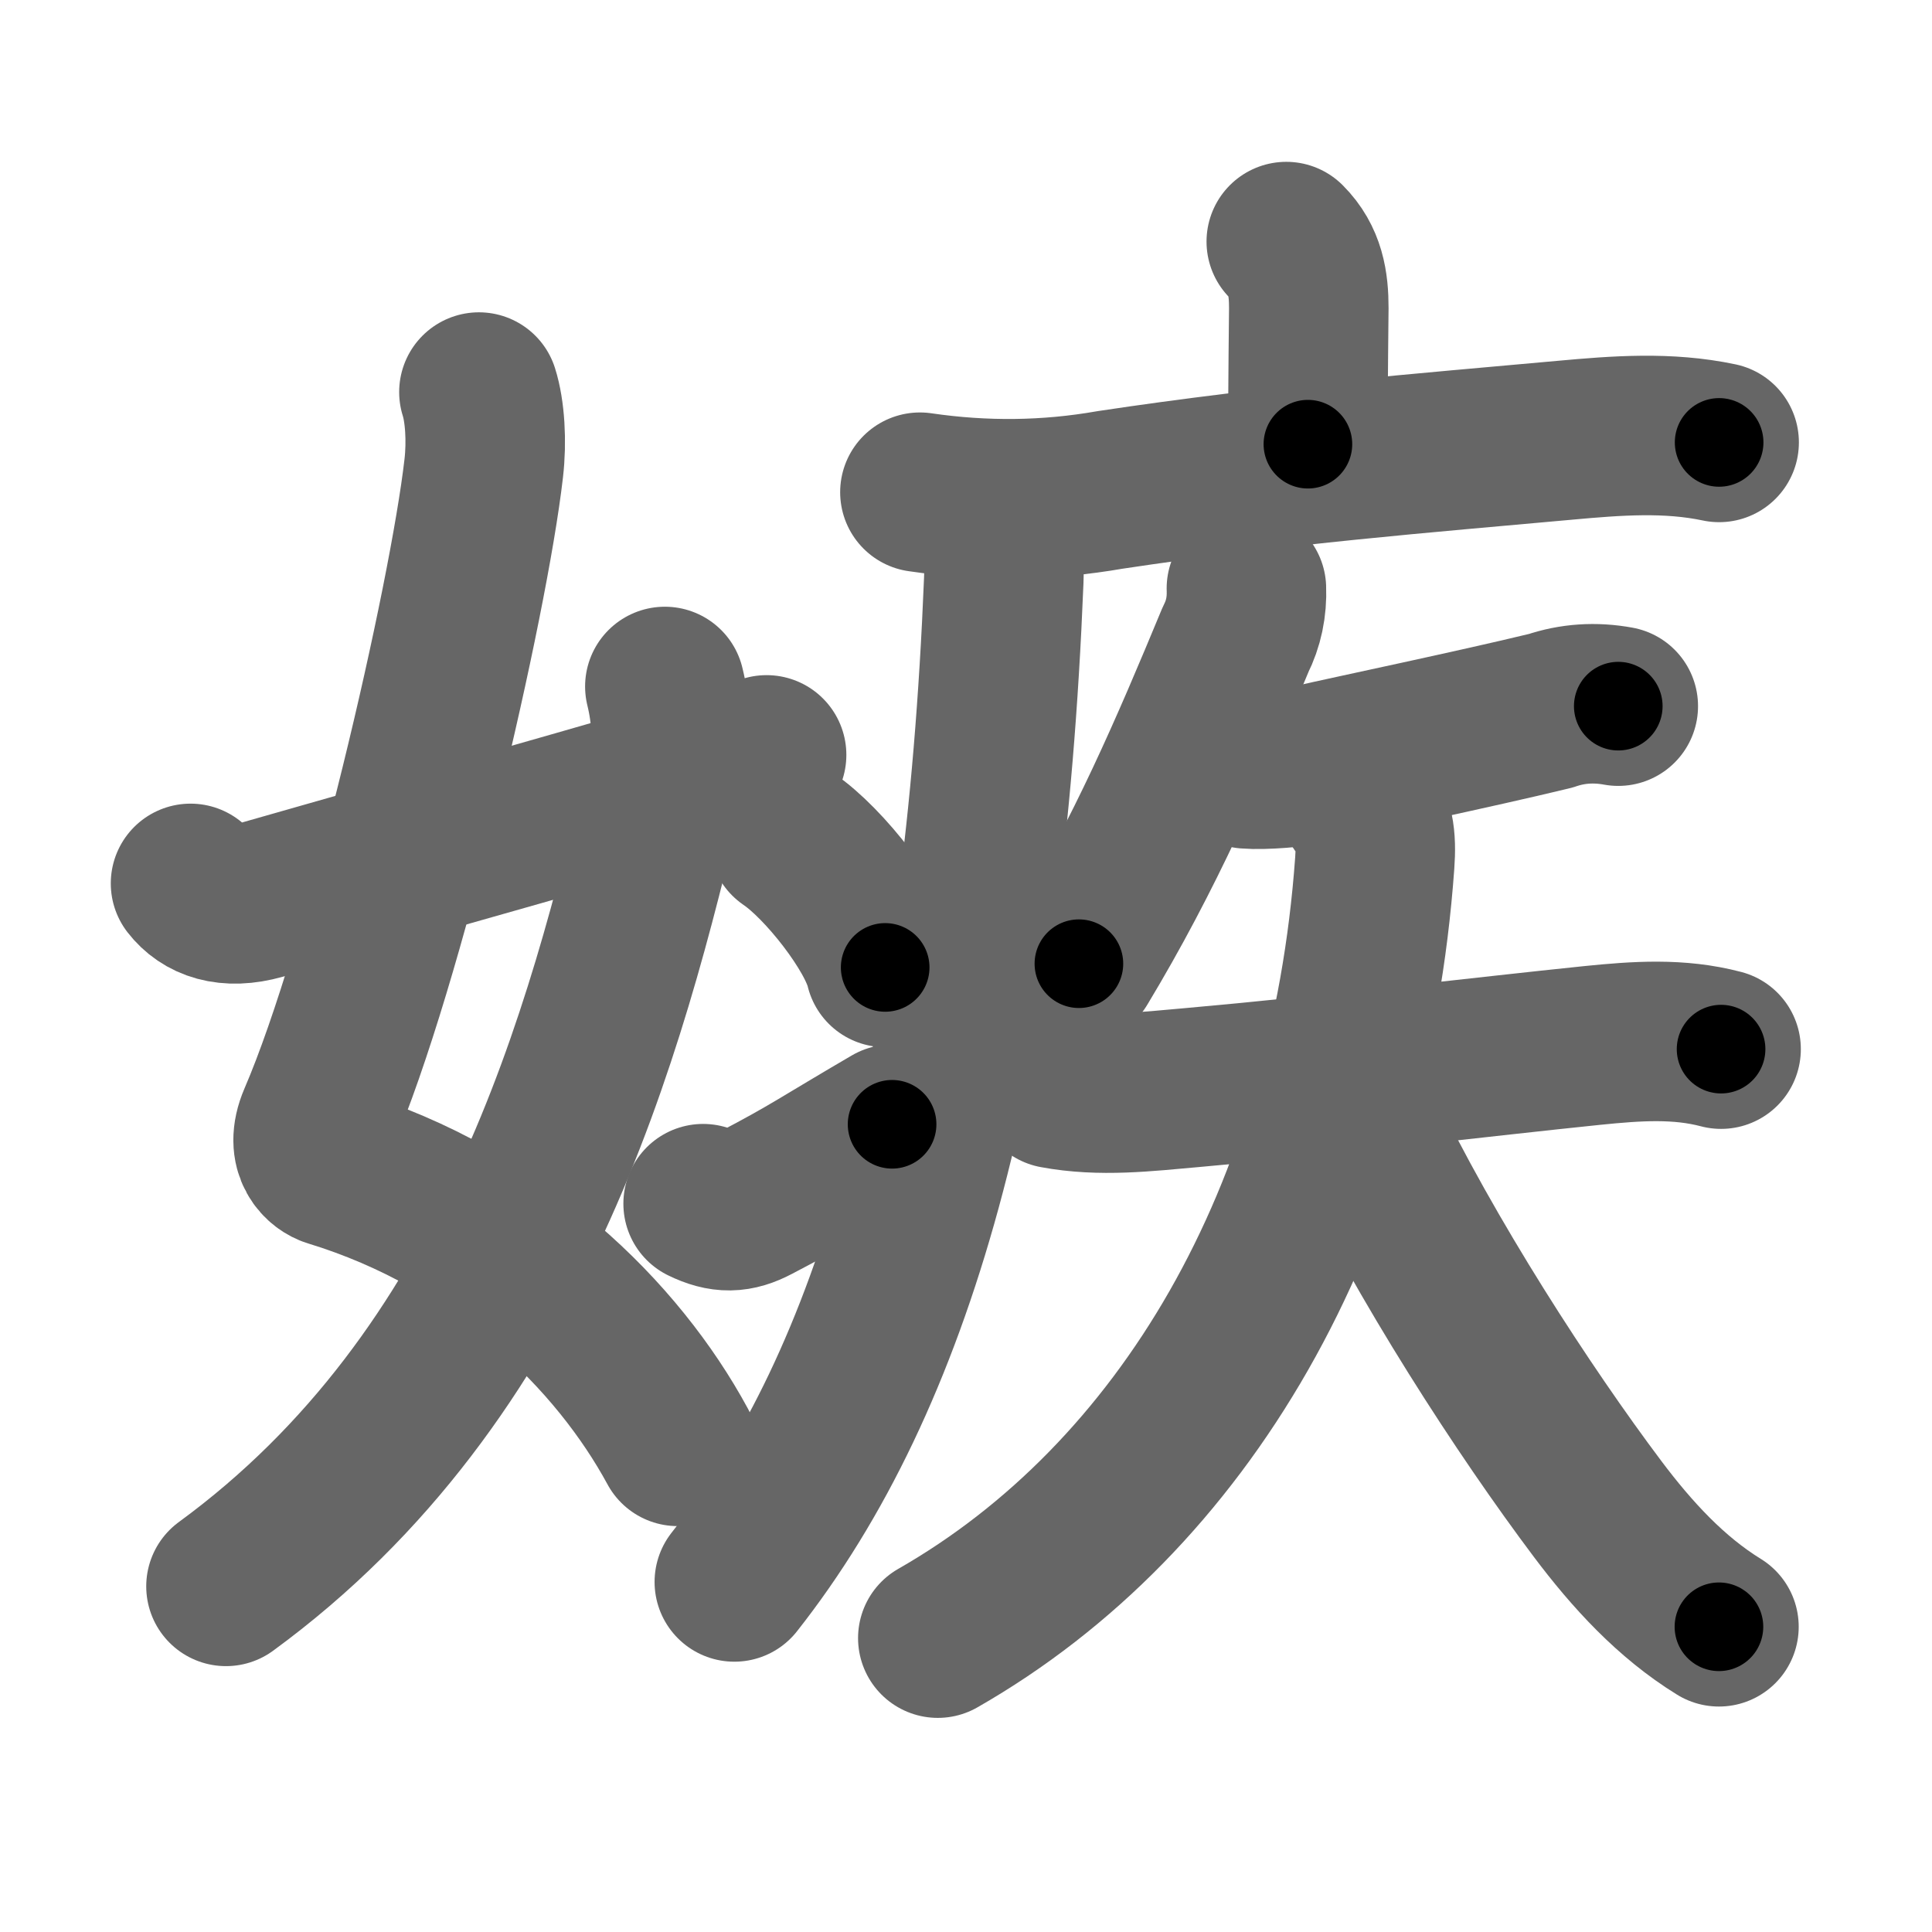 <svg xmlns="http://www.w3.org/2000/svg" width="109" height="109" viewBox="0 0 109 109" id="5ac9"><g fill="none" stroke="#666" stroke-width="9" stroke-linecap="round" stroke-linejoin="round"><g><g><path d="M27.02,22.12c0.34,1.06,0.45,2.78,0.27,4.31c-0.86,7.5-5.58,27.98-9.36,36.75c-0.77,1.8,0.34,2.54,0.77,2.67c9.53,2.91,16.16,9.53,19.53,15.75" /><path d="M37.51,38.73c0.37,1.52,0.51,3.2,0.1,4.94C34.12,58.62,29,77.62,12.75,89.5" /><path d="M10.75,49.84c0.75,0.97,2.06,1.48,4,0.93c11-3.15,18.25-5.15,28.5-8.18" /></g><g><g><path d="M72.57,13.63c1.08,1.08,1.27,2.37,1.27,3.75c0,0.69-0.05,3.49-0.05,7.68" /><path d="M51.9,27.77c3.62,0.53,7.19,0.49,10.73-0.13c9.64-1.45,17.72-2.08,25.64-2.8c2.95-0.27,5.83-0.49,8.72,0.12" /><path d="M55.76,29.1c0.88,0.88,0.92,2.37,0.87,3.65c-1.1,27.34-6.17,45.04-15.2,56.5" /><path d="M44.49,47.34c2.01,1.36,4.95,5.12,5.45,7.24" /><path d="M39.67,67.91c1.11,0.54,1.89,0.52,2.93-0.03c3.15-1.64,3.77-2.14,7.73-4.45" /></g><g><path d="M70.32,33.2c0.04,1.03-0.16,1.99-0.61,2.88c-2.6,6.27-5.08,12.05-8.84,18.29" /><g><path d="M70.35,43.38c0.95,0.08,2.86-0.09,3.51-0.24c2.44-0.56,9.3-1.99,13.63-3.04c1.23-0.42,2.5-0.5,3.81-0.26" /><g><path d="M59.53,61.42c2.57,0.48,5.1,0.17,7.72-0.06c7.68-0.68,16.38-1.74,22.61-2.38c2.48-0.25,4.85-0.42,7.24,0.21" /><path d="M76.74,45.4c0.81,0.81,0.92,1.9,0.82,3.29c-1.43,19.94-10.8,35.81-24.65,43.73" /><path d="M76.75,63.38c3.71,7.74,9.25,16.25,13.39,21.76c1.94,2.58,4.13,4.97,6.84,6.64" /></g></g></g></g></g></g><g fill="none" stroke="#000" stroke-width="5" stroke-linecap="round" stroke-linejoin="round"><g><g><path d="M27.02,22.12c0.34,1.06,0.45,2.78,0.27,4.31c-0.86,7.5-5.58,27.98-9.36,36.75c-0.77,1.8,0.34,2.54,0.77,2.67c9.53,2.91,16.16,9.53,19.53,15.75" stroke-dasharray="71.214" stroke-dashoffset="71.214"><animate attributeName="stroke-dashoffset" values="71.214;71.214;0" dur="0.535s" fill="freeze" begin="0s;5ac9.click" /></path><path d="M37.51,38.73c0.37,1.52,0.51,3.2,0.1,4.94C34.12,58.62,29,77.62,12.75,89.5" stroke-dasharray="58.343" stroke-dashoffset="58.343"><animate attributeName="stroke-dashoffset" values="58.343" fill="freeze" begin="5ac9.click" /><animate attributeName="stroke-dashoffset" values="58.343;58.343;0" keyTimes="0;0.479;1" dur="1.118s" fill="freeze" begin="0s;5ac9.click" /></path><path d="M10.75,49.84c0.75,0.97,2.06,1.48,4,0.93c11-3.15,18.25-5.15,28.5-8.18" stroke-dasharray="34.031" stroke-dashoffset="34.031"><animate attributeName="stroke-dashoffset" values="34.031" fill="freeze" begin="5ac9.click" /><animate attributeName="stroke-dashoffset" values="34.031;34.031;0" keyTimes="0;0.767;1" dur="1.458s" fill="freeze" begin="0s;5ac9.click" /></path></g><g><g><path d="M72.57,13.63c1.08,1.08,1.27,2.37,1.27,3.75c0,0.69-0.05,3.49-0.05,7.68" stroke-dasharray="11.758" stroke-dashoffset="11.758"><animate attributeName="stroke-dashoffset" values="11.758" fill="freeze" begin="5ac9.click" /><animate attributeName="stroke-dashoffset" values="11.758;11.758;0" keyTimes="0;0.925;1" dur="1.576s" fill="freeze" begin="0s;5ac9.click" /></path><path d="M51.9,27.77c3.62,0.53,7.19,0.49,10.73-0.13c9.64-1.45,17.72-2.08,25.64-2.8c2.95-0.27,5.83-0.49,8.72,0.12" stroke-dasharray="45.331" stroke-dashoffset="45.331"><animate attributeName="stroke-dashoffset" values="45.331" fill="freeze" begin="5ac9.click" /><animate attributeName="stroke-dashoffset" values="45.331;45.331;0" keyTimes="0;0.777;1" dur="2.029s" fill="freeze" begin="0s;5ac9.click" /></path><path d="M55.76,29.1c0.88,0.88,0.92,2.37,0.87,3.65c-1.1,27.34-6.17,45.04-15.2,56.5" stroke-dasharray="63.291" stroke-dashoffset="63.291"><animate attributeName="stroke-dashoffset" values="63.291" fill="freeze" begin="5ac9.click" /><animate attributeName="stroke-dashoffset" values="63.291;63.291;0" keyTimes="0;0.81;1" dur="2.505s" fill="freeze" begin="0s;5ac9.click" /></path><path d="M44.49,47.34c2.01,1.36,4.95,5.12,5.45,7.24" stroke-dasharray="9.193" stroke-dashoffset="9.193"><animate attributeName="stroke-dashoffset" values="9.193" fill="freeze" begin="5ac9.click" /><animate attributeName="stroke-dashoffset" values="9.193;9.193;0" keyTimes="0;0.965;1" dur="2.597s" fill="freeze" begin="0s;5ac9.click" /></path><path d="M39.67,67.91c1.11,0.54,1.89,0.52,2.93-0.03c3.15-1.64,3.77-2.14,7.73-4.45" stroke-dasharray="11.993" stroke-dashoffset="11.993"><animate attributeName="stroke-dashoffset" values="11.993" fill="freeze" begin="5ac9.click" /><animate attributeName="stroke-dashoffset" values="11.993;11.993;0" keyTimes="0;0.956;1" dur="2.717s" fill="freeze" begin="0s;5ac9.click" /></path></g><g><path d="M70.32,33.2c0.04,1.03-0.16,1.99-0.61,2.88c-2.6,6.27-5.08,12.05-8.84,18.29" stroke-dasharray="23.313" stroke-dashoffset="23.313"><animate attributeName="stroke-dashoffset" values="23.313" fill="freeze" begin="5ac9.click" /><animate attributeName="stroke-dashoffset" values="23.313;23.313;0" keyTimes="0;0.921;1" dur="2.95s" fill="freeze" begin="0s;5ac9.click" /></path><g><path d="M70.35,43.38c0.95,0.08,2.86-0.09,3.51-0.24c2.44-0.56,9.3-1.99,13.63-3.04c1.23-0.42,2.5-0.5,3.81-0.26" stroke-dasharray="21.354" stroke-dashoffset="21.354"><animate attributeName="stroke-dashoffset" values="21.354" fill="freeze" begin="5ac9.click" /><animate attributeName="stroke-dashoffset" values="21.354;21.354;0" keyTimes="0;0.932;1" dur="3.164s" fill="freeze" begin="0s;5ac9.click" /></path><g><path d="M59.53,61.42c2.57,0.48,5.1,0.17,7.72-0.06c7.68-0.68,16.38-1.74,22.61-2.38c2.48-0.25,4.85-0.42,7.24,0.21" stroke-dasharray="37.768" stroke-dashoffset="37.768"><animate attributeName="stroke-dashoffset" values="37.768" fill="freeze" begin="5ac9.click" /><animate attributeName="stroke-dashoffset" values="37.768;37.768;0" keyTimes="0;0.893;1" dur="3.542s" fill="freeze" begin="0s;5ac9.click" /></path><path d="M76.74,45.4c0.81,0.81,0.92,1.9,0.82,3.29c-1.43,19.94-10.8,35.81-24.65,43.73" stroke-dasharray="55.776" stroke-dashoffset="55.776"><animate attributeName="stroke-dashoffset" values="55.776" fill="freeze" begin="5ac9.click" /><animate attributeName="stroke-dashoffset" values="55.776;55.776;0" keyTimes="0;0.864;1" dur="4.1s" fill="freeze" begin="0s;5ac9.click" /></path><path d="M76.75,63.38c3.71,7.74,9.25,16.25,13.39,21.76c1.94,2.58,4.13,4.97,6.84,6.64" stroke-dasharray="35.176" stroke-dashoffset="35.176"><animate attributeName="stroke-dashoffset" values="35.176" fill="freeze" begin="5ac9.click" /><animate attributeName="stroke-dashoffset" values="35.176;35.176;0" keyTimes="0;0.921;1" dur="4.452s" fill="freeze" begin="0s;5ac9.click" /></path></g></g></g></g></g></g></svg>